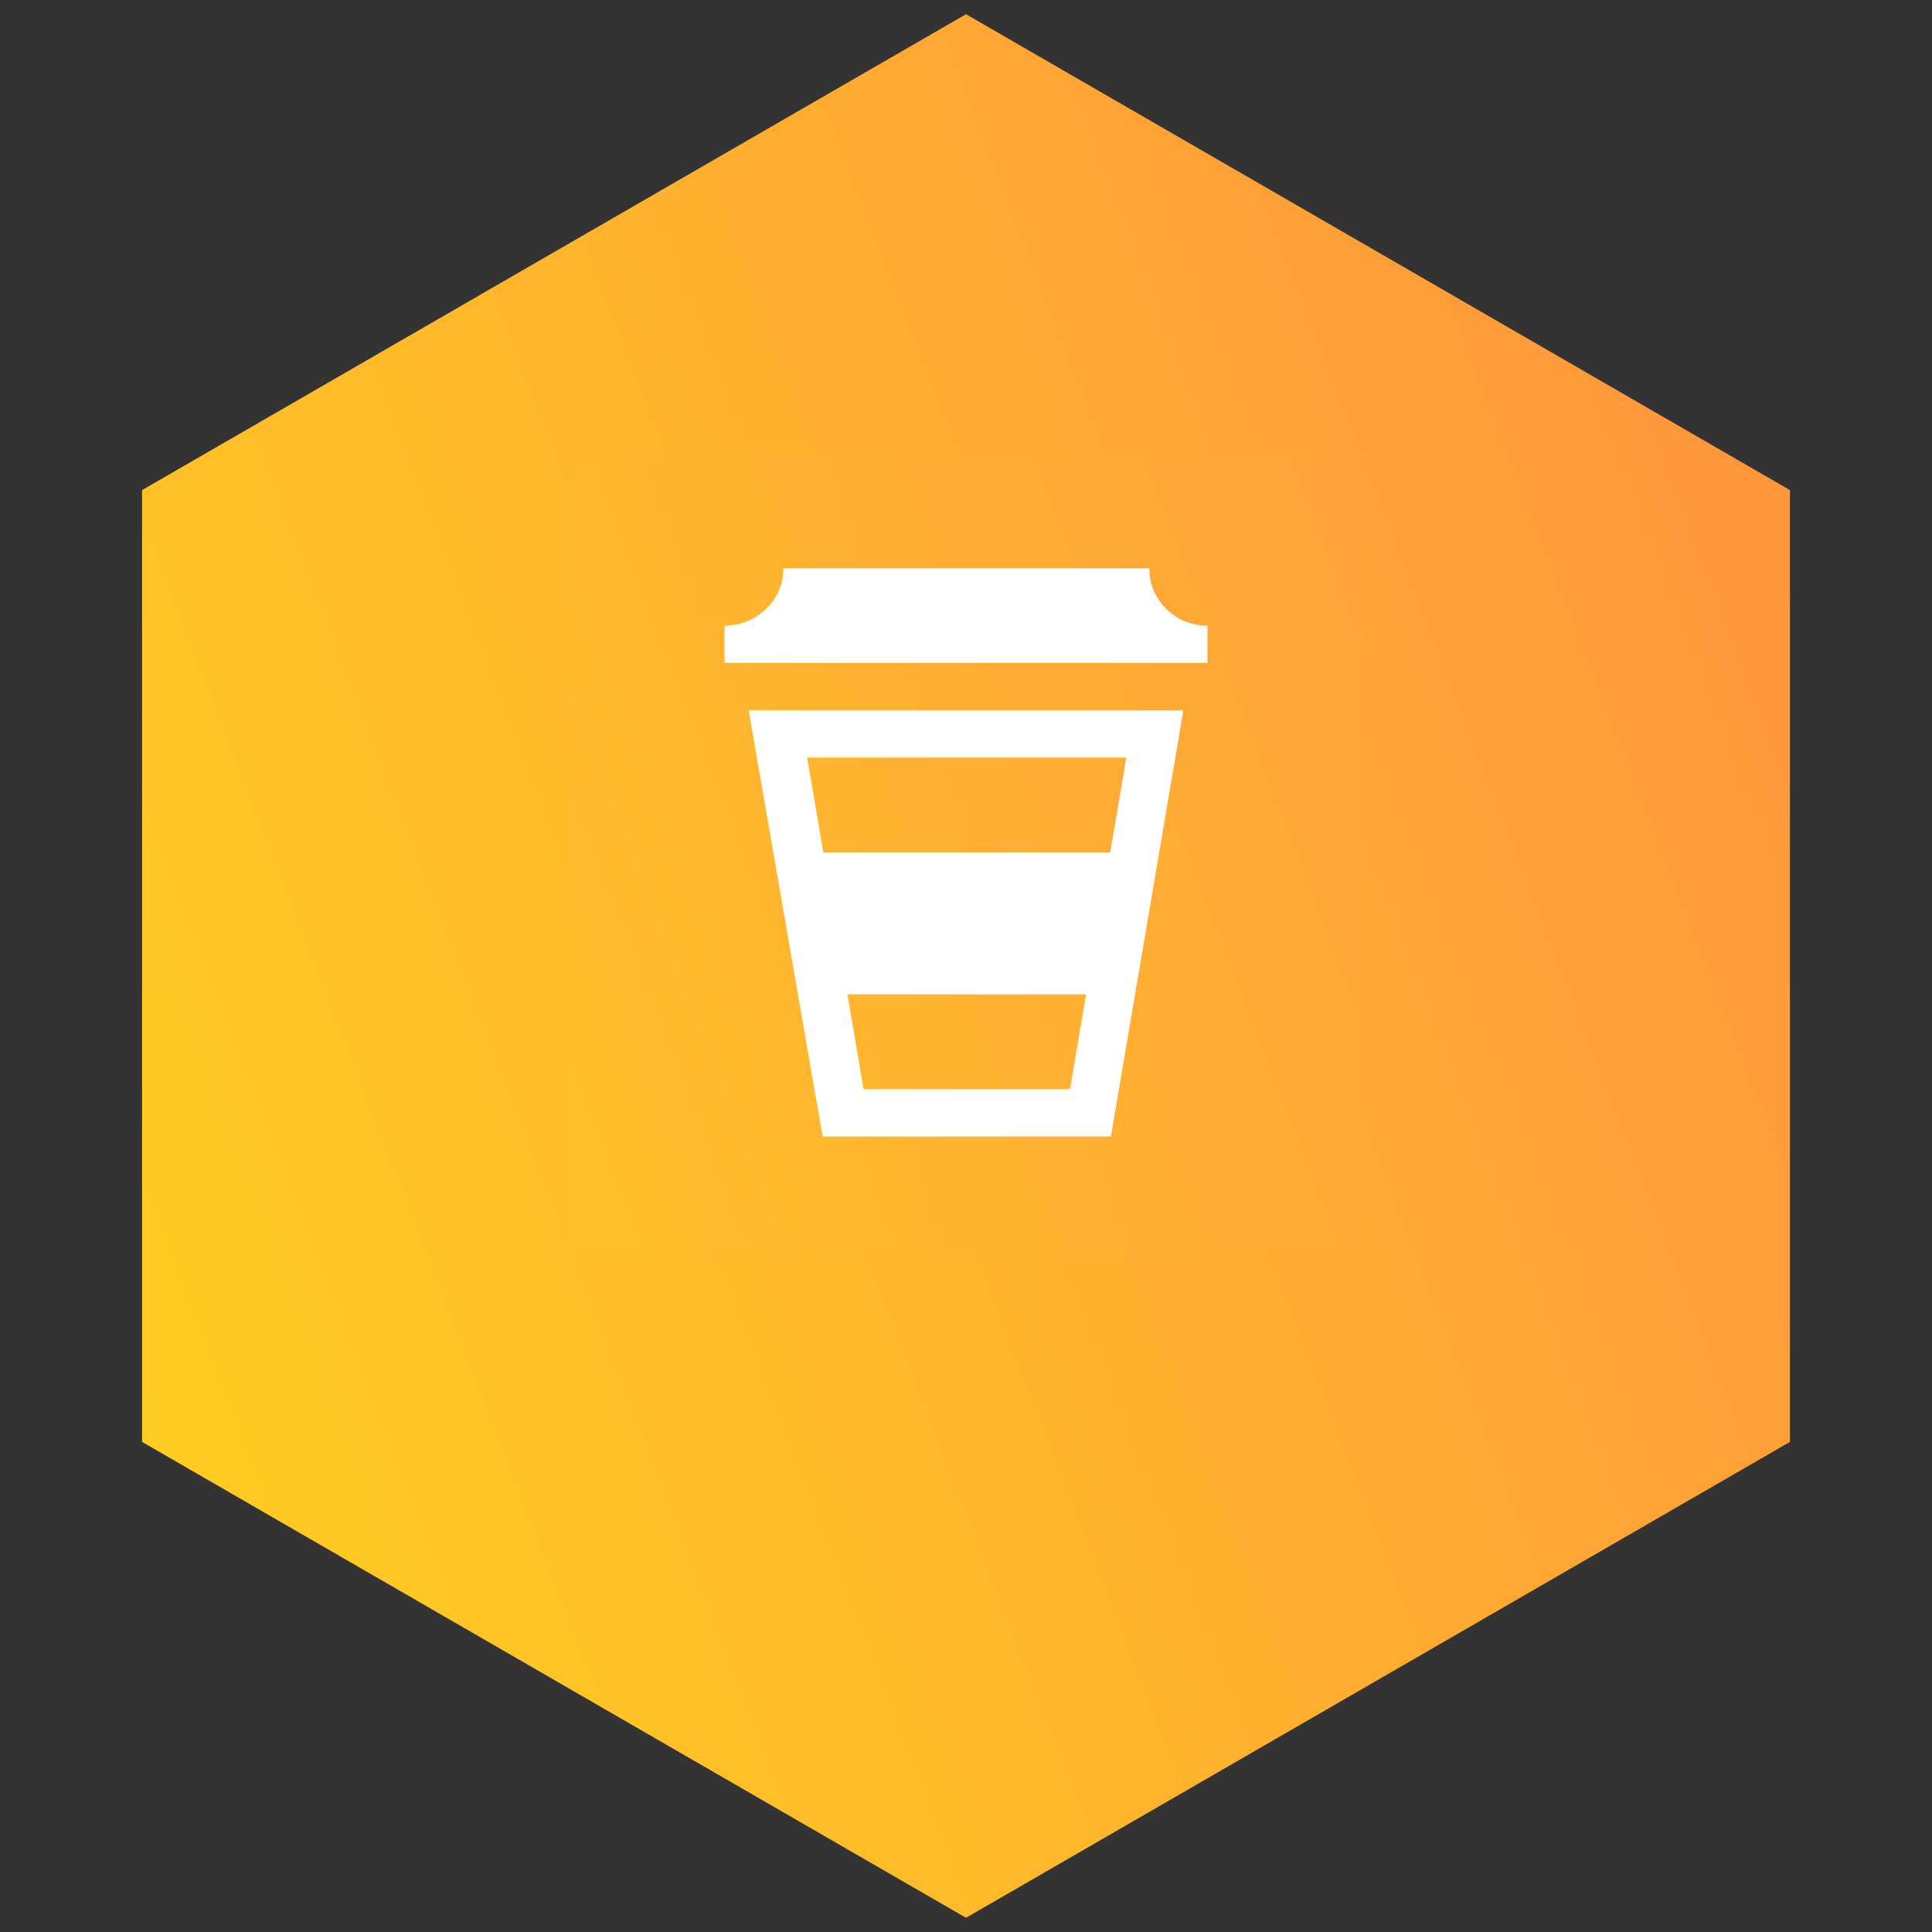 <svg width="136" height="136" viewBox="0 0 136 136" fill="none" xmlns="http://www.w3.org/2000/svg">
<rect x="0" y="0" width="136" height="136" fill="#333333" stroke="none"/>
<g clip-path="url(#clip0_0_98)">
<path d="M10 34.5L68 1L126 34.5V101.5L68 135L10 101.5L10 34.5Z" fill="url(#paint0_linear_0_98)"/>
<rect opacity="0.01" x="40" y="32" width="56" height="56" fill="white"/>
<g clip-path="url(#clip1_0_98)">
<path fill-rule="evenodd" clip-rule="evenodd" d="M85 44.046C82.785 44.046 80.904 42.307 80.904 40H55.149C55.149 42.304 53.216 44.046 51 44.046V46.667H85V44.046ZM52.7 50L57.907 80H78.201L83.301 50H52.7ZM79.286 53.326L78.152 60H57.954L56.82 53.326H79.286ZM60.787 76.667L59.653 70H76.453L75.32 76.667H60.787Z" fill="white"/>
</g>
</g>
<defs>
<linearGradient id="paint0_linear_0_98" x1="35.956" y1="166.202" x2="157.019" y2="119.302" gradientUnits="userSpaceOnUse">
<stop stop-color="#FFCC21"/>
<stop offset="1" stop-color="#FF963C"/>
</linearGradient>
<clipPath id="clip0_0_98">
<rect width="136" height="136" fill="white"/>
</clipPath>
<clipPath id="clip1_0_98">
<rect width="34" height="40" fill="white" transform="translate(51 40)"/>
</clipPath>
</defs>
</svg>
